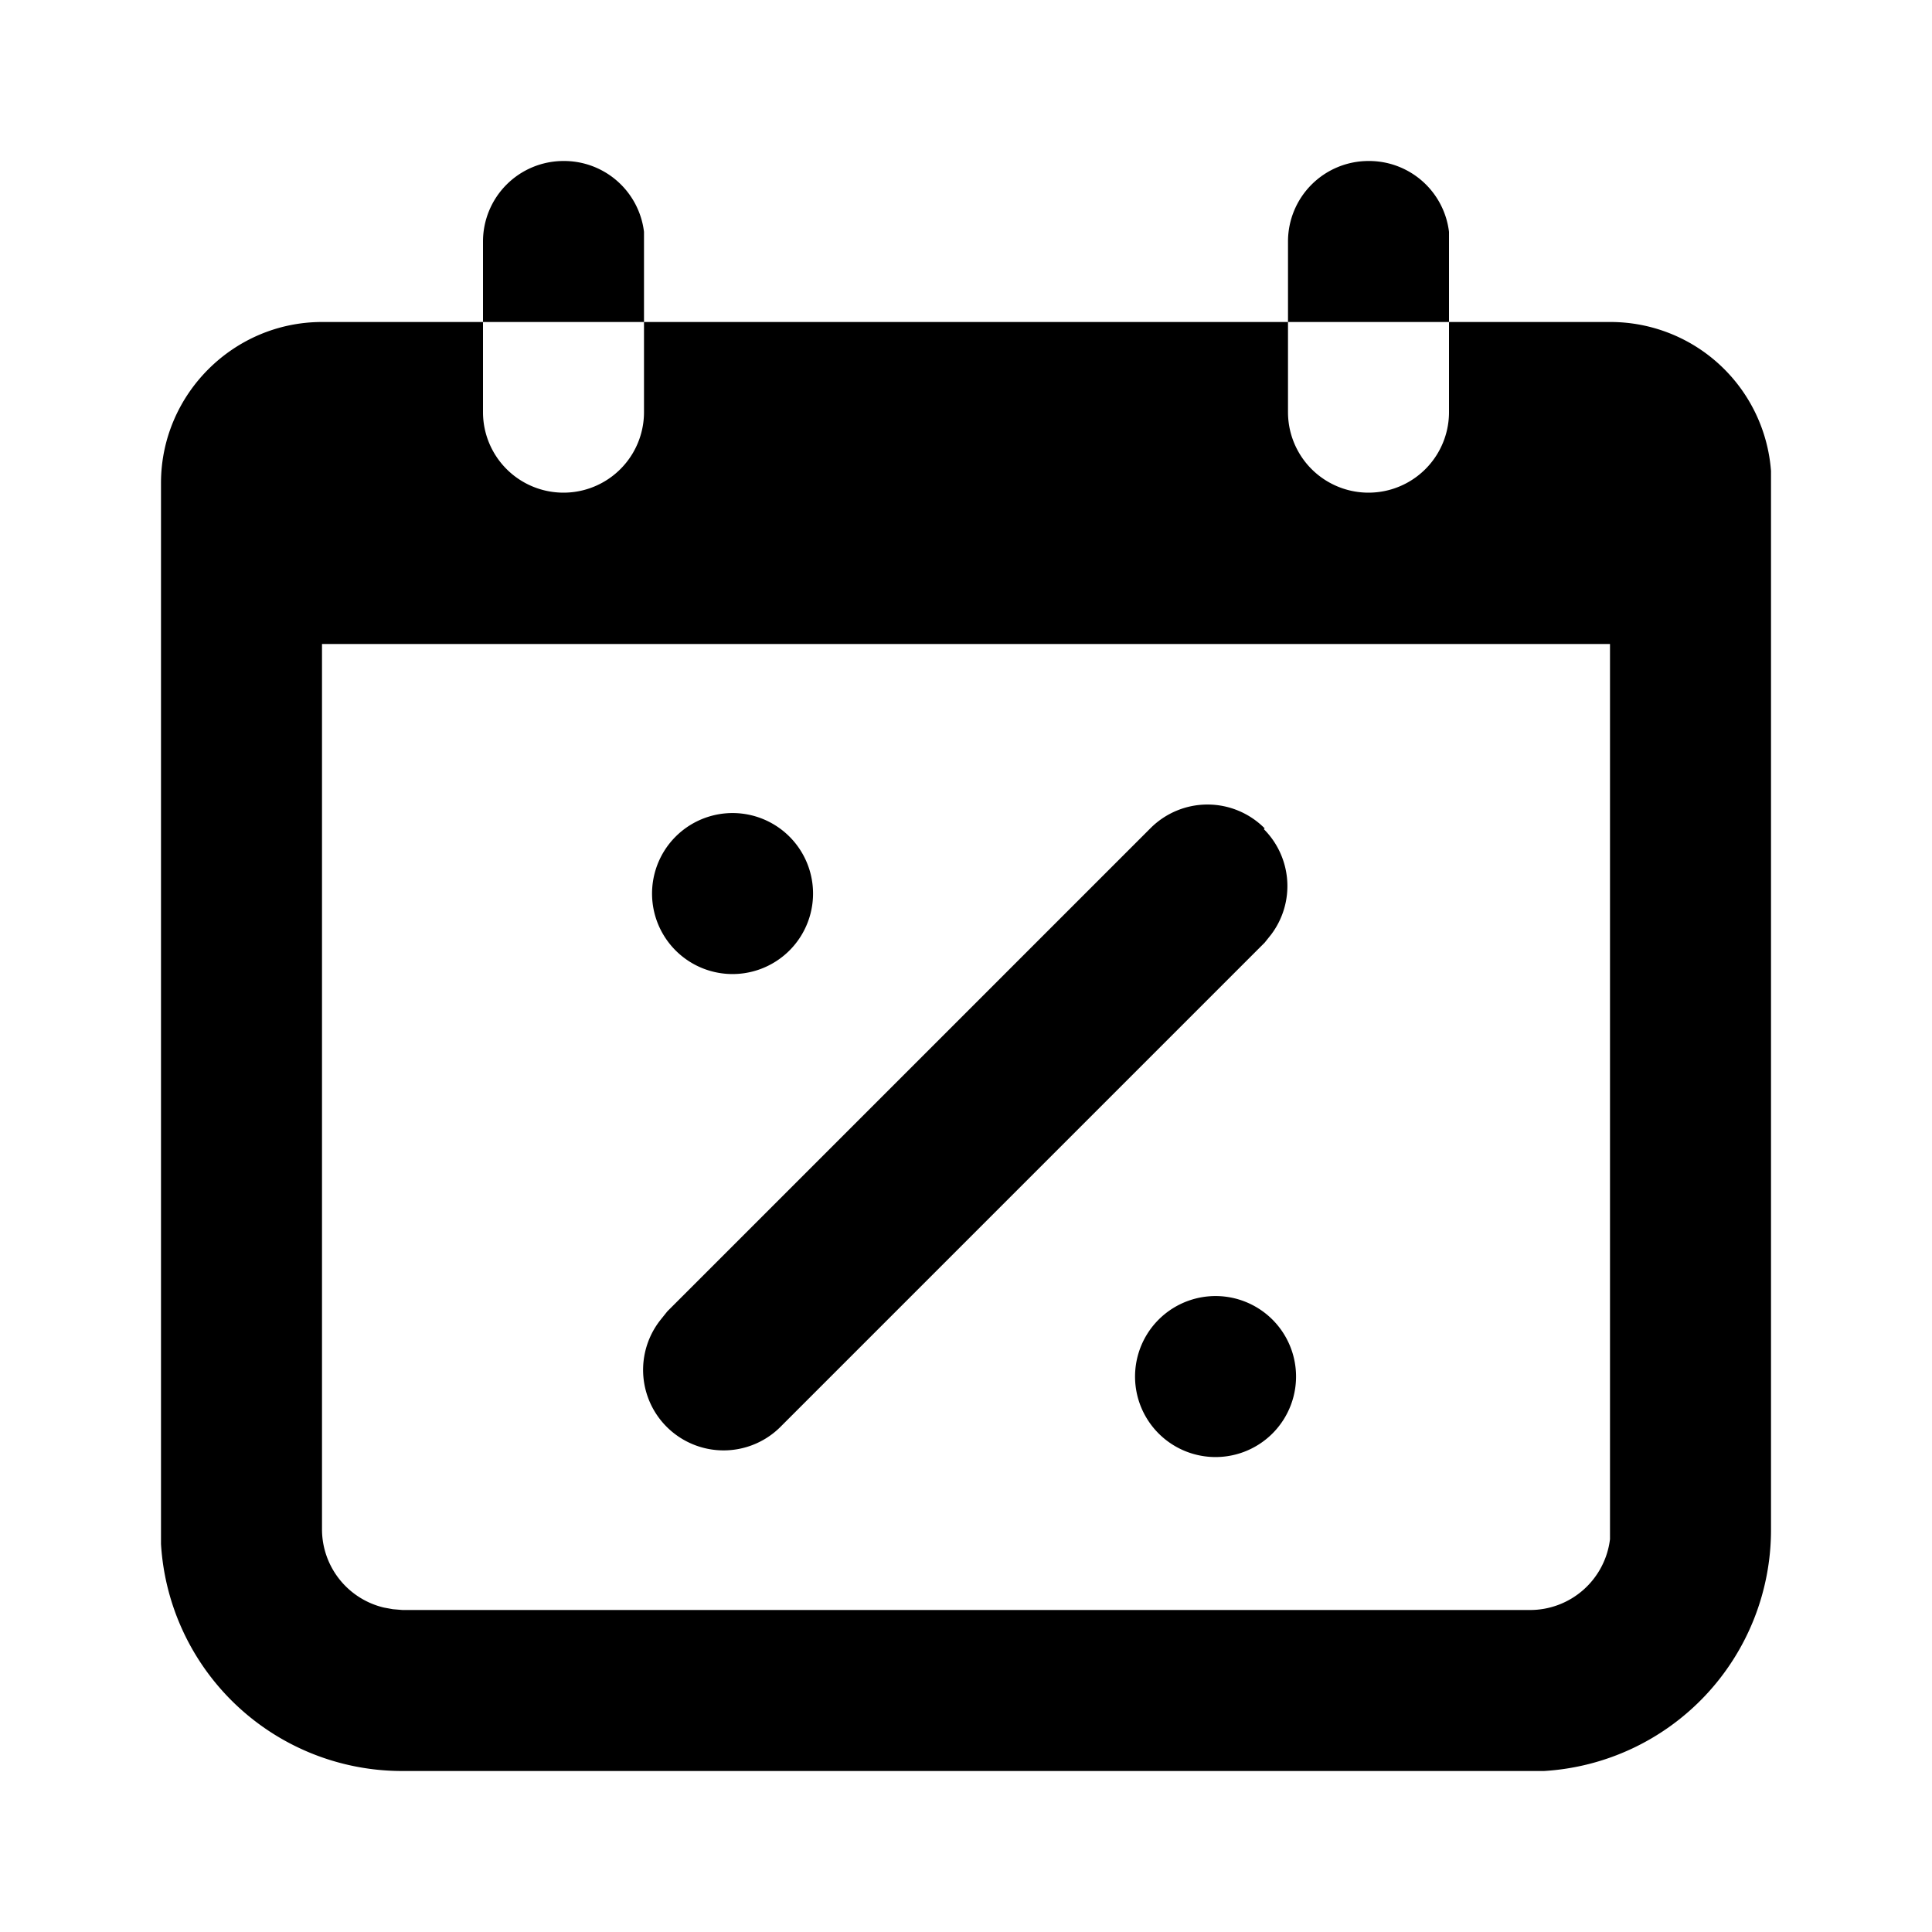 <svg xmlns="http://www.w3.org/2000/svg" viewBox="0 0 24 24">
  <path d="M6 4v1.12a1 1 0 002 0V4h8v1.12a1 1 0 002 0V4h2a2 2 0 012 1.85V19a3 3 0 01-2.82 3H5a3 3 0 01-3-2.82V6c0-1.1.9-2 2-2h2zm14 4H4v11a1 1 0 00.77.97l.11.02L5 20h14a1 1 0 001-.88V8zm-4.3 8.3a1 1 0 11-1.4 1.4 1 1 0 011.4-1.4zm0-6a1 1 0 01.09 1.31l-.08.1-6 6a1 1 0 01-1.5-1.32l.08-.1 6-6a1 1 0 011.42 0zm-6 0a1 1 0 11-1.4 1.4 1 1 0 011.4-1.4zM17 2a1 1 0 011 .88V4h-2V3a1 1 0 011-1zM7 2a1 1 0 011 .88V4H6V3a1 1 0 011-1z"/>
</svg>
